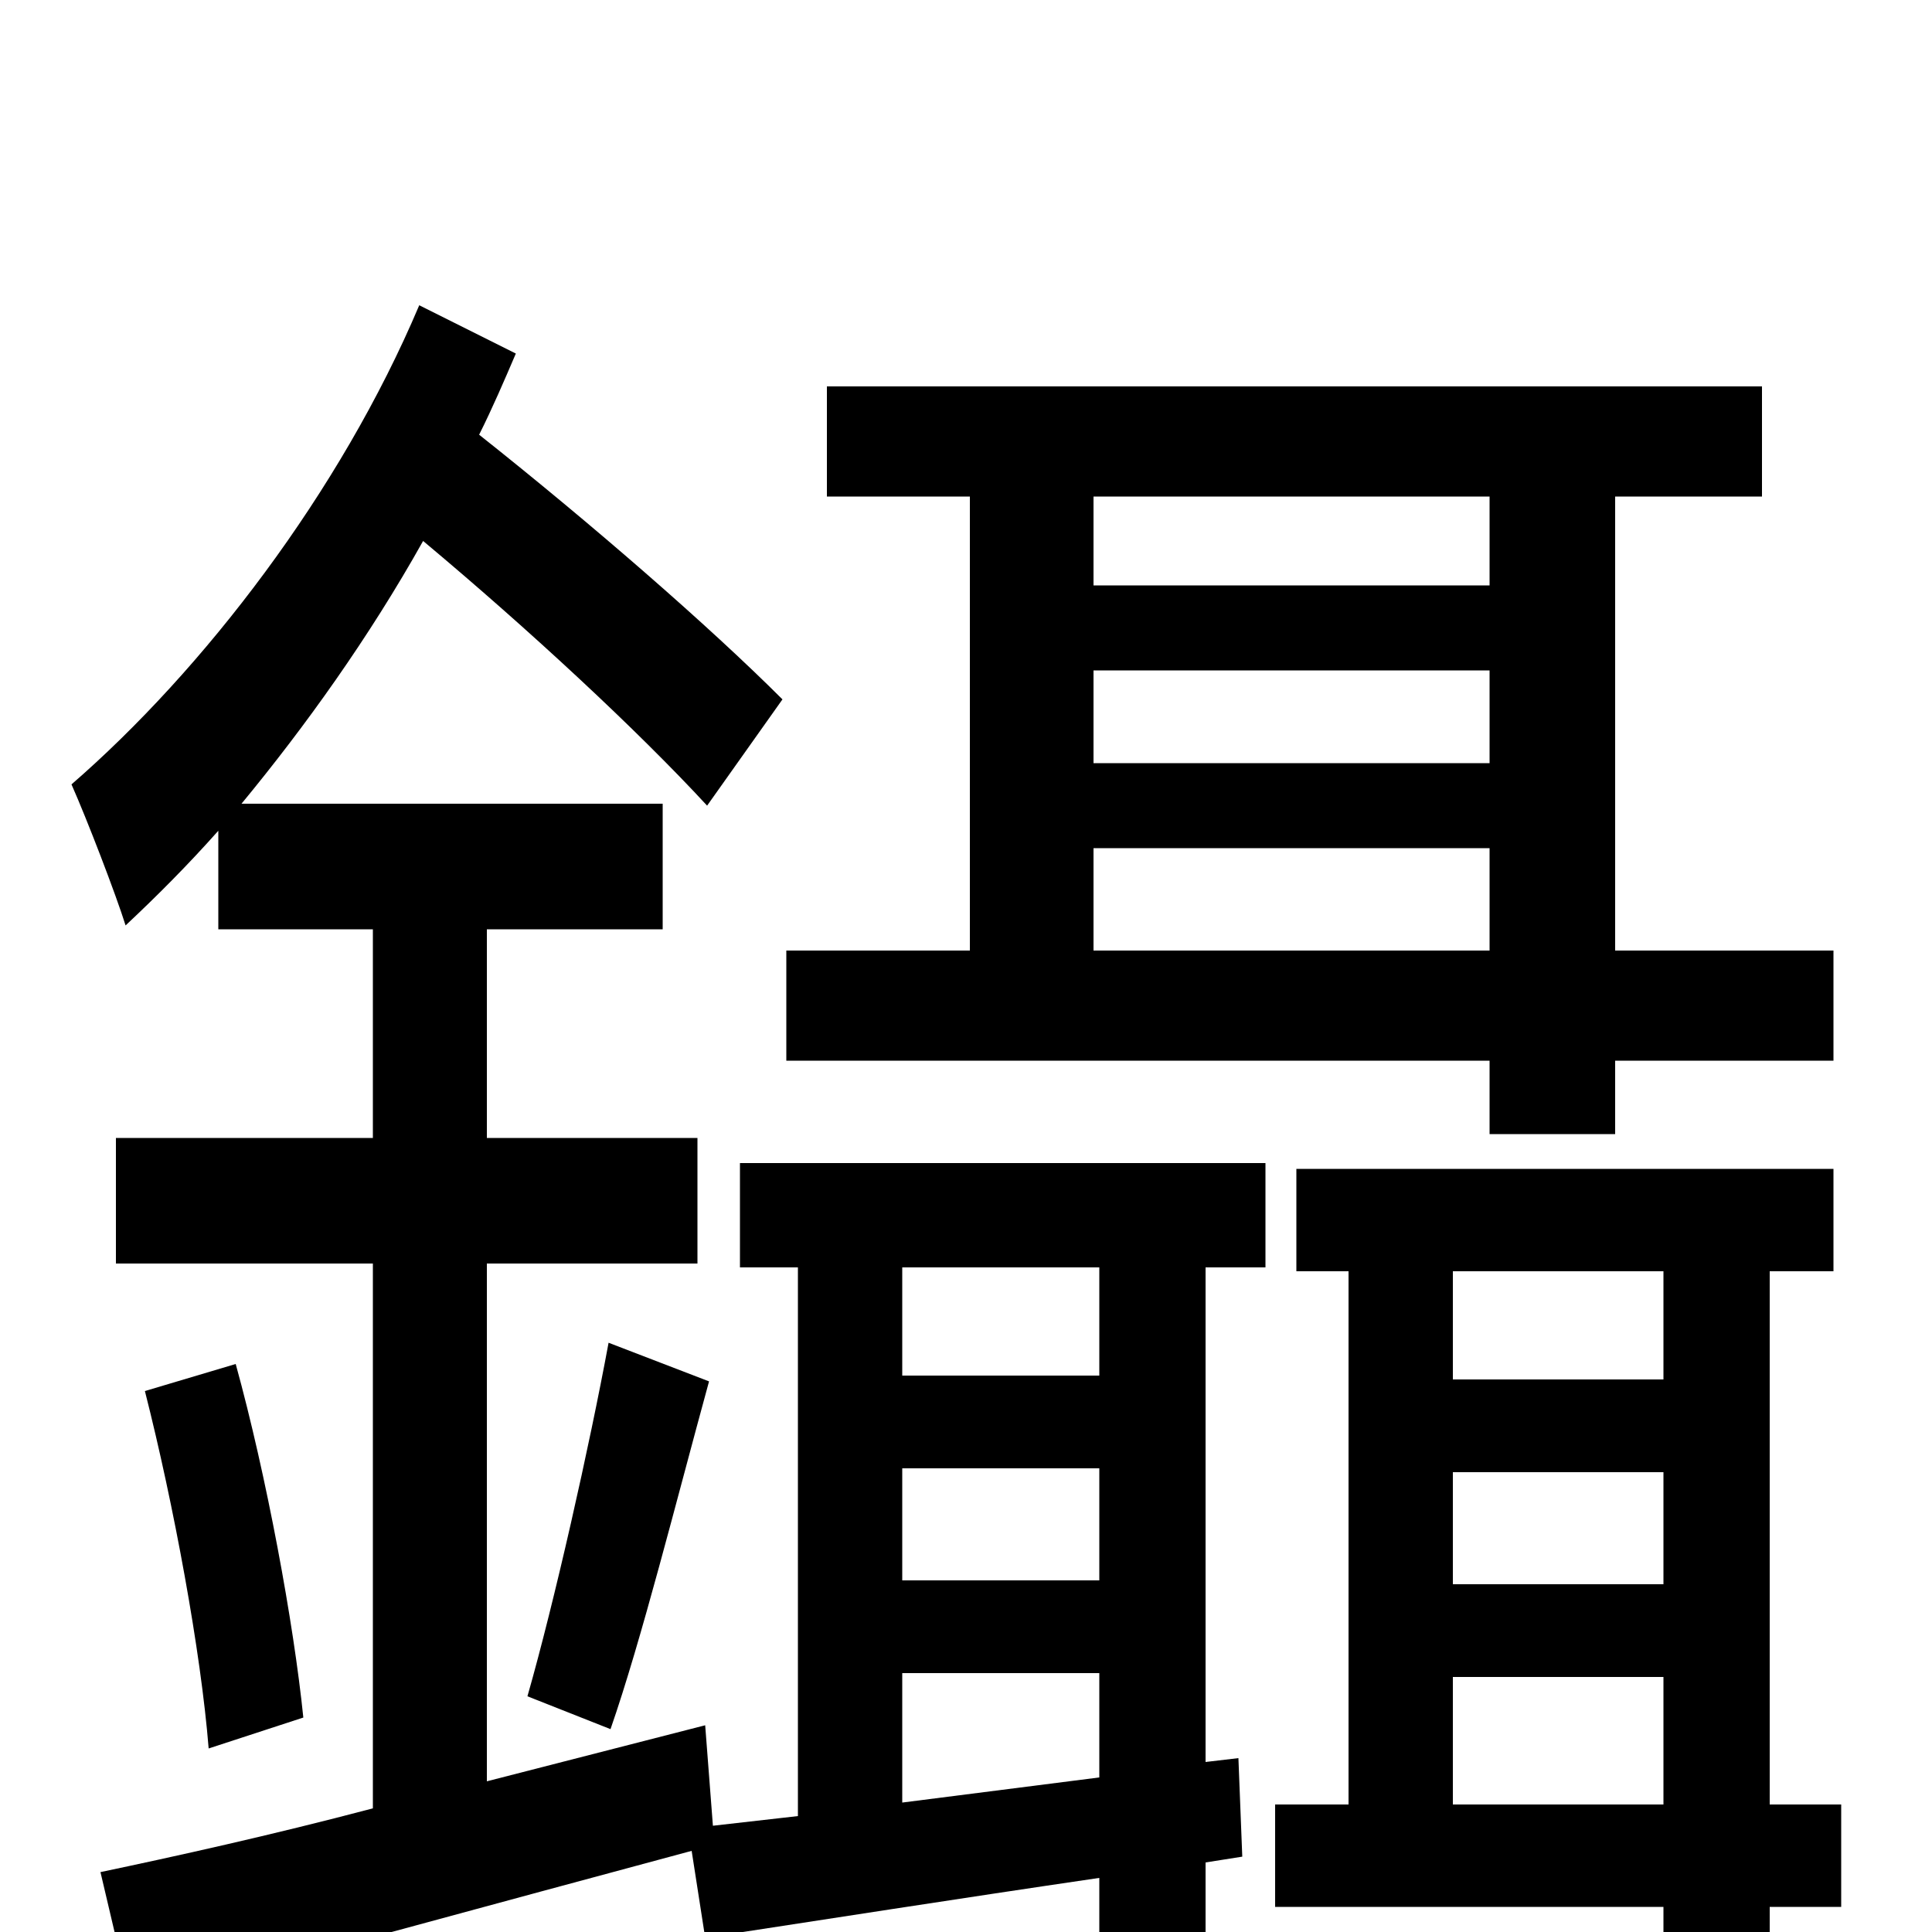 <svg xmlns="http://www.w3.org/2000/svg" viewBox="0 -1000 1000 1000">
	<path fill="#000000" d="M566 -508V-561H771V-508ZM771 -743V-697H566V-743ZM566 -653H771V-605H566ZM771 -413H836V-451H949V-508H836V-743H912V-800H428V-743H502V-508H407V-451H771ZM569 -288H467V-344H569ZM467 -67V-134H569V-80ZM569 -182H467V-240H569ZM383 -344H413V-60L369 -55L365 -107L252 -78V-346H361V-411H252V-519H343V-584H125C158 -624 191 -670 219 -720C274 -674 330 -622 366 -583L405 -638C367 -676 306 -729 248 -775C255 -789 261 -803 267 -817L217 -842C176 -745 105 -653 37 -594C45 -576 60 -537 65 -521C81 -536 97 -552 113 -570V-519H193V-411H60V-346H193V-64C140 -50 90 -39 52 -31L68 37C147 15 254 -14 358 -42L365 3C424 -6 494 -17 569 -28V71H624V-36L643 -39L641 -90L624 -88V-344H655V-398H383ZM75 -280C90 -221 104 -145 108 -95L157 -111C152 -160 138 -236 122 -294ZM316 -105C332 -151 350 -223 367 -285L315 -305C305 -251 287 -171 273 -122ZM752 -66V-132H861V-66ZM861 -342V-286H752V-342ZM752 -238H861V-180H752ZM953 -66H916V-342H949V-395H671V-342H698V-66H660V-13H861V76H916V-13H953Z"/>
</svg>